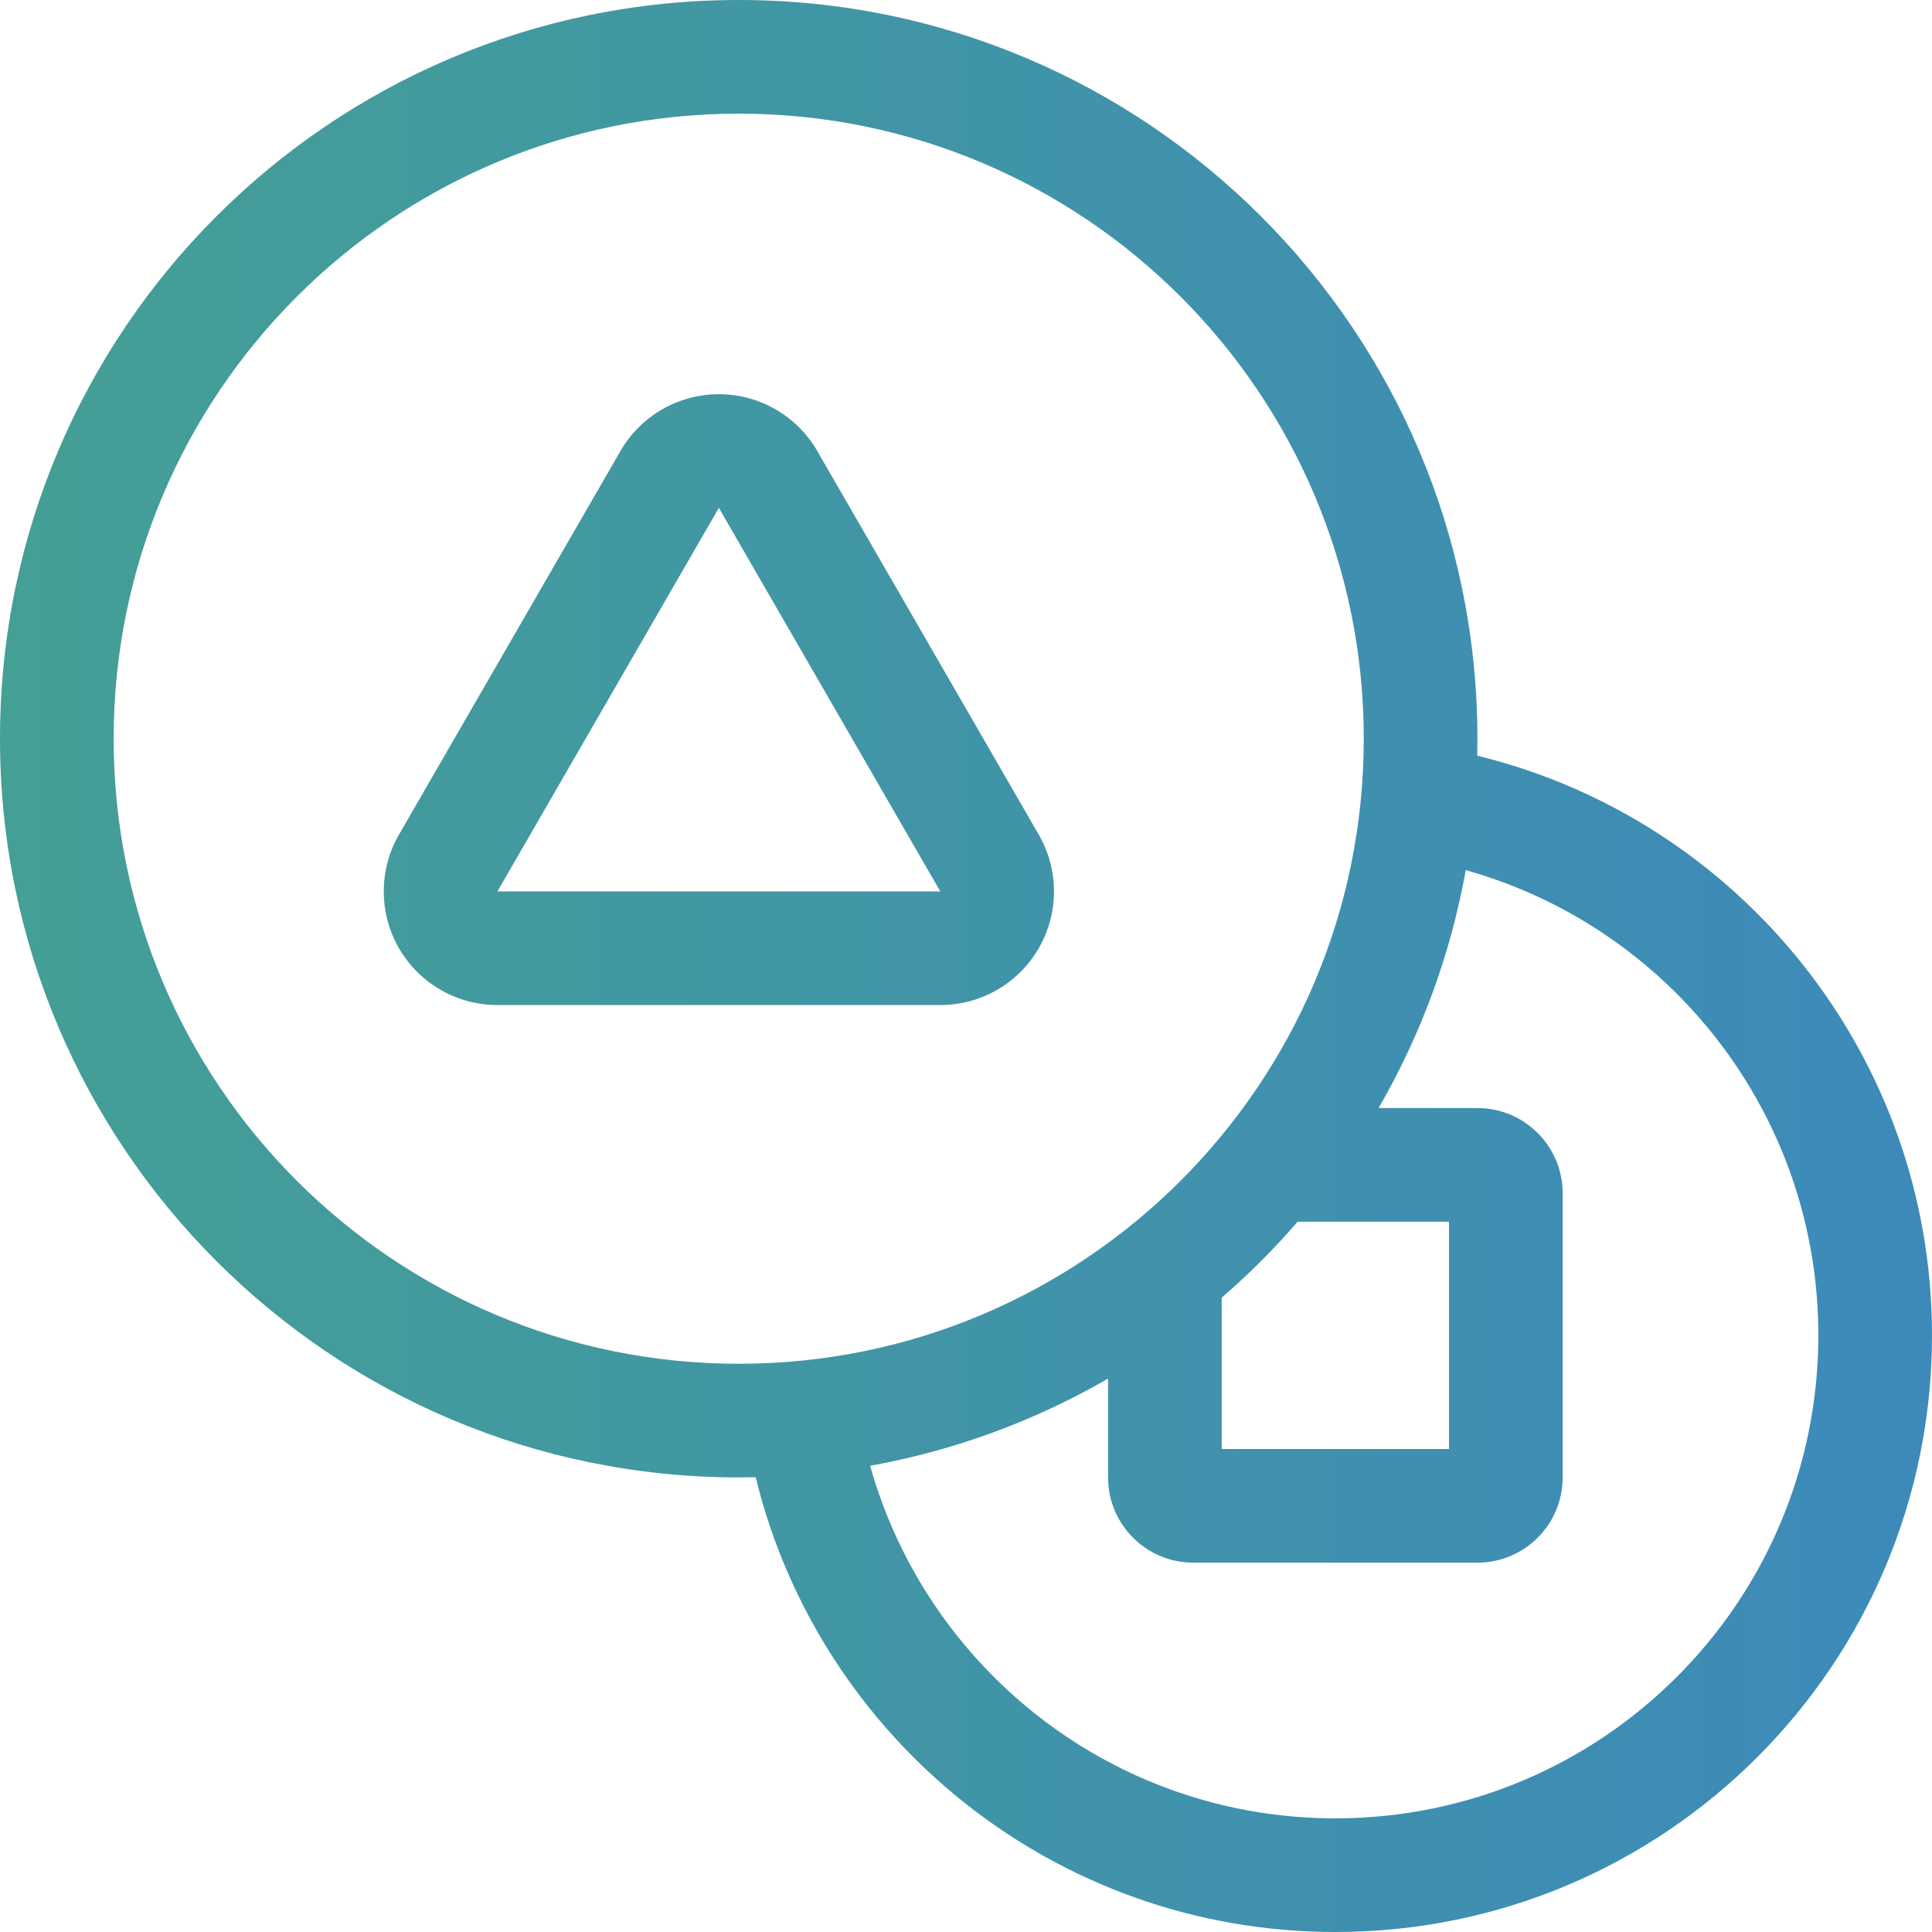 <svg xmlns="http://www.w3.org/2000/svg" width="70" height="70" viewBox="0 0 70 70" fill="none">
  <path fill-rule="evenodd" clip-rule="evenodd" d="M27.38 53.523C29.686 62.98 38.215 70 48.382 70C60.321 70 70 60.321 70 48.382C70 38.215 62.98 29.686 53.523 27.38C53.527 27.175 53.529 26.97 53.529 26.765C53.529 11.983 41.546 -1.24374e-06 26.765 -1.88987e-06C11.983 -2.53601e-06 -5.23792e-07 11.983 -1.16992e-06 26.765C-1.81605e-06 41.546 11.983 53.529 26.765 53.529C26.97 53.529 27.175 53.527 27.38 53.523ZM31.527 53.107C33.589 60.477 40.354 65.882 48.382 65.882C58.047 65.882 65.882 58.047 65.882 48.382C65.882 40.354 60.477 33.589 53.107 31.527C52.552 34.617 51.467 37.523 49.949 40.147L53.529 40.147C55.235 40.147 56.618 41.53 56.618 43.235L56.618 53.529C56.618 55.235 55.235 56.618 53.529 56.618L43.235 56.618C41.53 56.618 40.147 55.235 40.147 53.529L40.147 49.949C37.523 51.467 34.617 52.552 31.527 53.107ZM44.265 47.016L44.265 52.5L52.5 52.5L52.5 44.265L47.016 44.265C46.167 45.247 45.247 46.167 44.265 47.016ZM26.765 49.412C14.257 49.412 4.118 39.272 4.118 26.765C4.118 14.257 14.257 4.118 26.765 4.118C39.272 4.118 49.412 14.257 49.412 26.765C49.412 39.272 39.272 49.412 26.765 49.412ZM37.635 34.357C36.9 35.631 35.54 36.415 34.069 36.415L18.022 36.415C16.551 36.415 15.192 35.631 14.456 34.357C13.721 33.083 13.721 31.513 14.456 30.239L22.48 16.342C23.215 15.068 24.575 14.283 26.046 14.283C27.517 14.283 28.876 15.068 29.612 16.342L37.635 30.239C38.371 31.513 38.371 33.083 37.635 34.357ZM34.069 32.298L26.046 18.401L18.022 32.298L34.069 32.298Z" fill="url(#paint0_linear_525_4332)"/>
  <defs>
    <linearGradient id="paint0_linear_525_4332" x1="70" y1="35" x2="-1.5299e-06" y2="35" gradientUnits="userSpaceOnUse">
      <stop stop-color="#3D8ABA"/>
      <stop offset="1" stop-color="#449F95"/>
    </linearGradient>
  </defs>
</svg>
